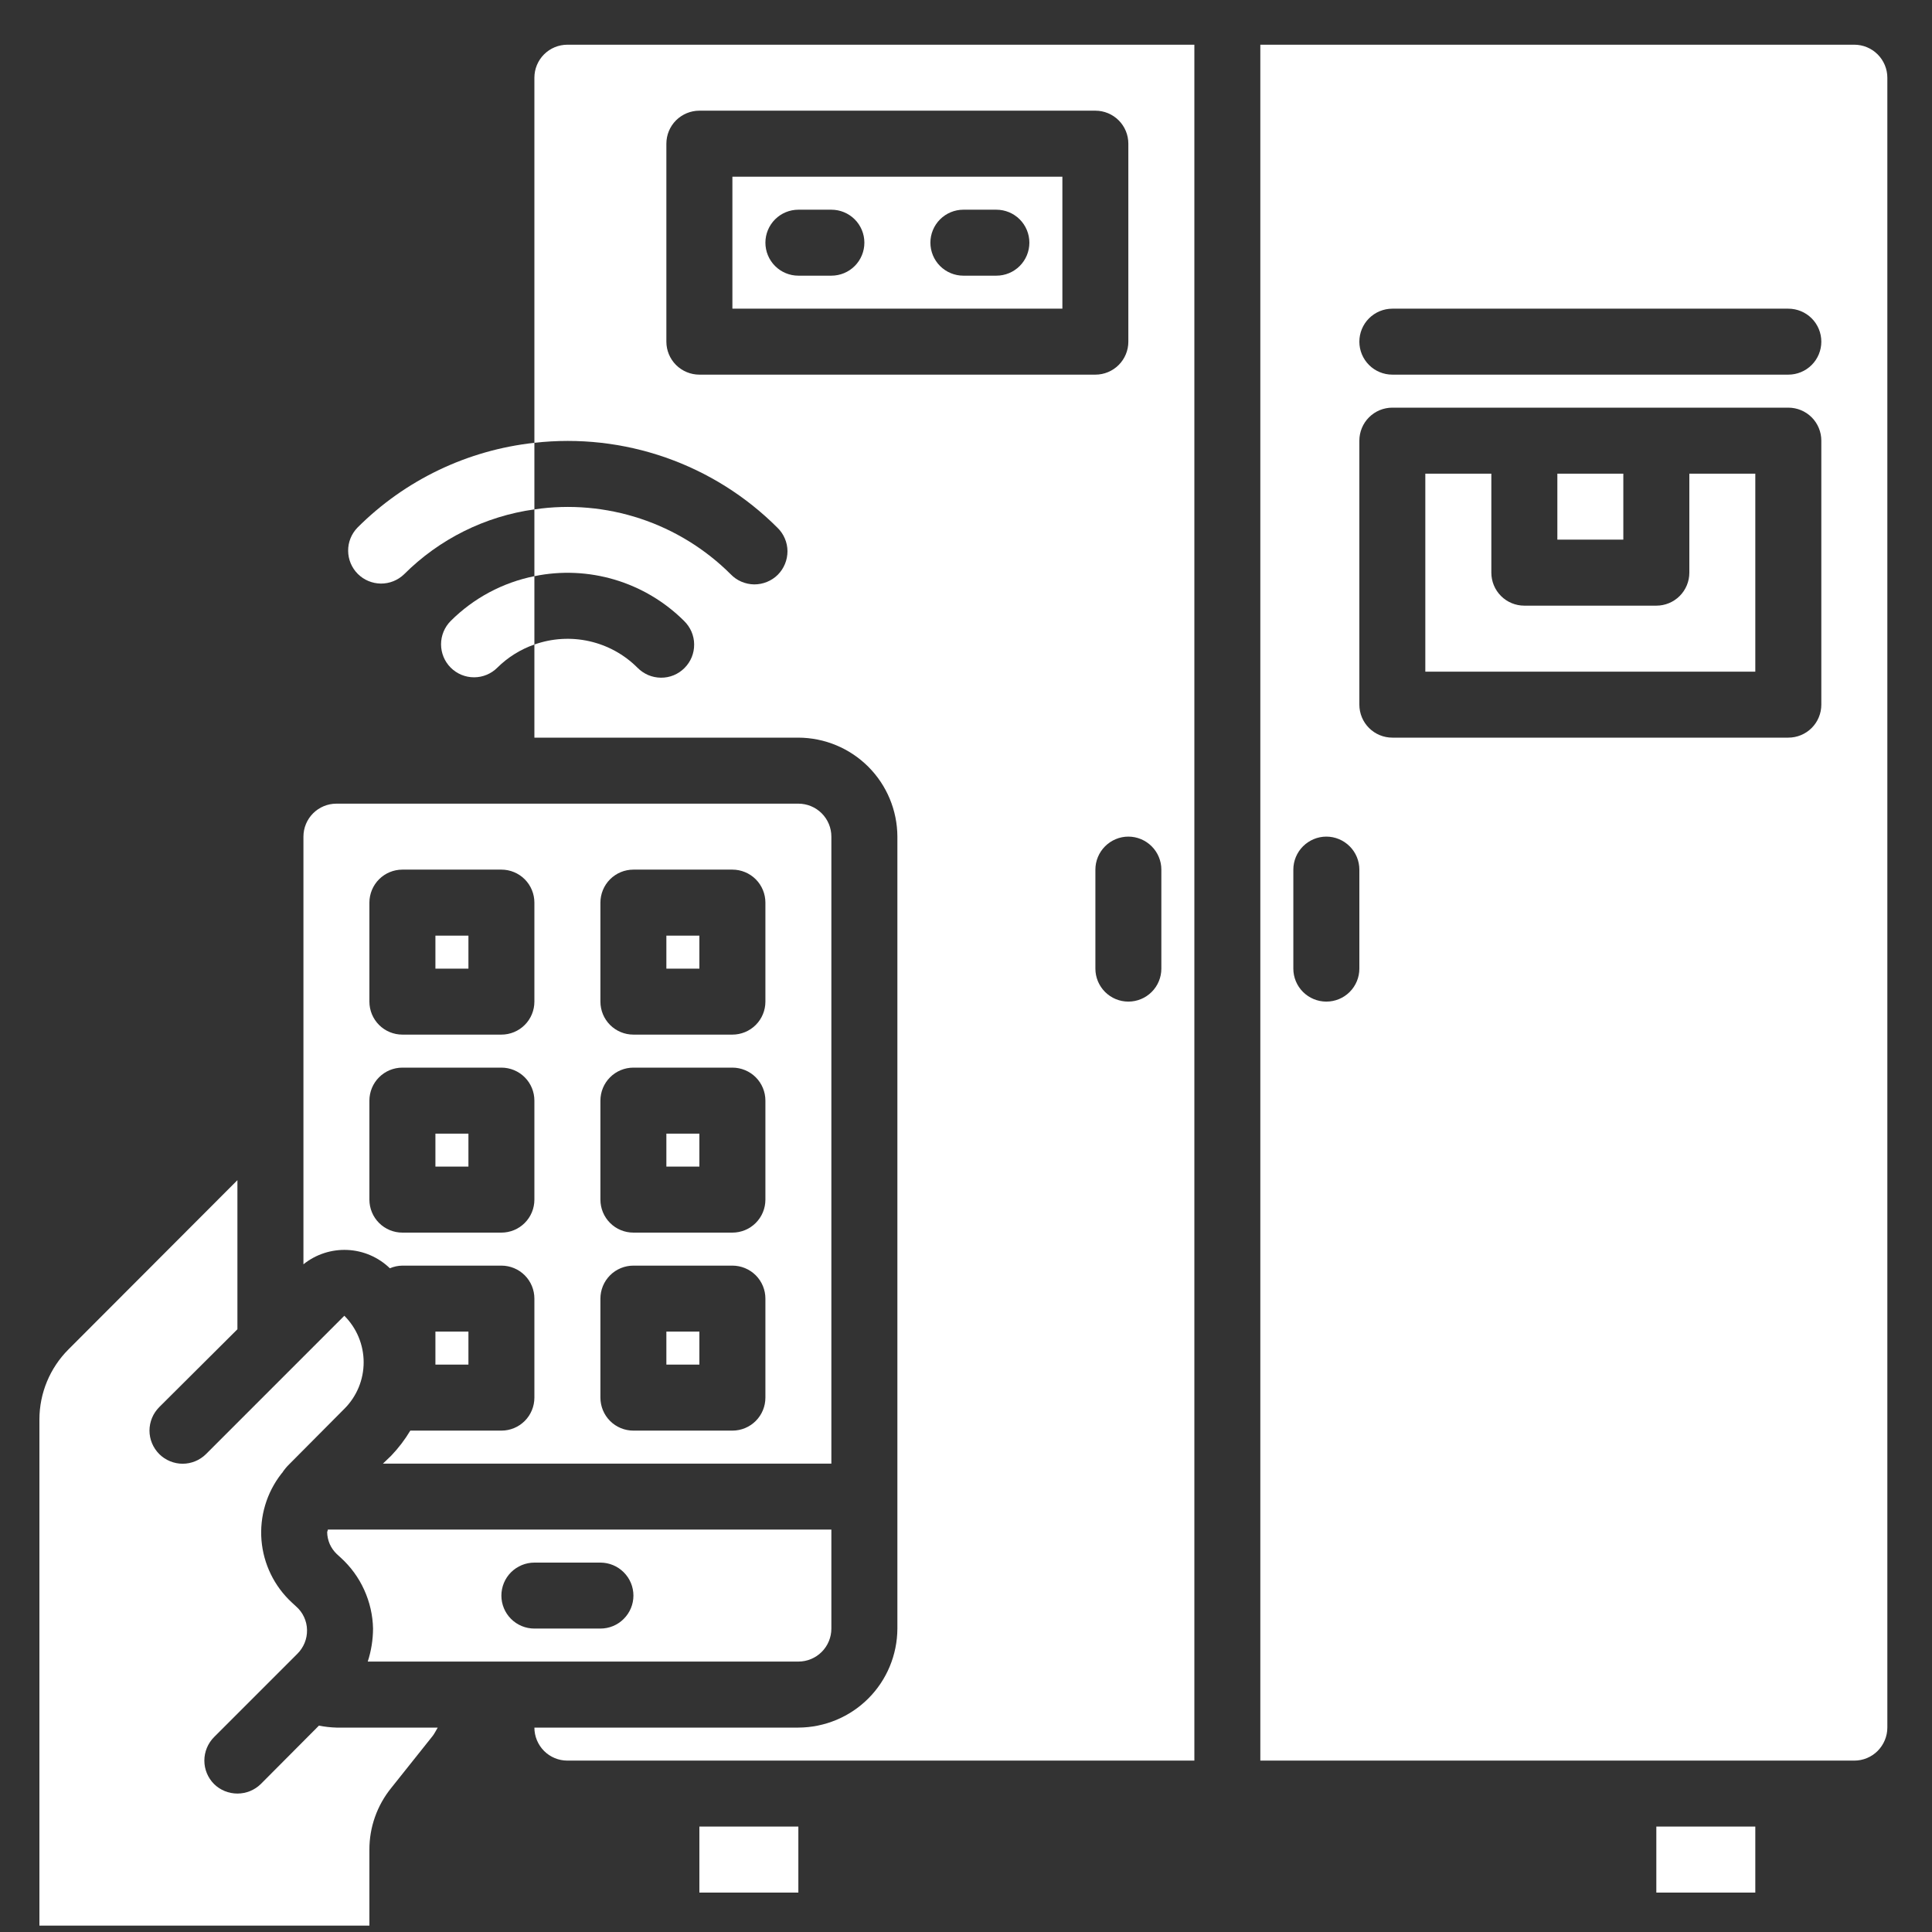 <svg width="35" height="35" viewBox="0 0 35 35" fill="none" xmlns="http://www.w3.org/2000/svg">
<rect x="0" y="0" width="35" height="35" fill="#333333" stroke="none"/>
<path d="M7.888 20.537H8.486V21.134H7.888V20.537Z" fill="white"/>
<path d="M7.087 26.371L6.937 26.515H15.061V15.156C15.061 14.998 14.998 14.846 14.886 14.734C14.774 14.622 14.622 14.559 14.463 14.559H6.094C5.936 14.559 5.784 14.622 5.672 14.734C5.56 14.846 5.497 14.998 5.497 15.156V22.904C5.722 22.723 6.005 22.631 6.293 22.644C6.582 22.657 6.855 22.775 7.063 22.976C7.135 22.945 7.212 22.929 7.29 22.928H9.083C9.242 22.928 9.394 22.991 9.506 23.103C9.618 23.215 9.681 23.367 9.681 23.526V25.319C9.681 25.477 9.618 25.63 9.506 25.742C9.394 25.854 9.242 25.917 9.083 25.917H7.433C7.335 26.081 7.219 26.233 7.087 26.371ZM10.877 16.352C10.877 16.194 10.94 16.041 11.052 15.929C11.164 15.817 11.316 15.754 11.475 15.754H13.268C13.426 15.754 13.579 15.817 13.691 15.929C13.803 16.041 13.866 16.194 13.866 16.352V18.145C13.866 18.304 13.803 18.456 13.691 18.568C13.579 18.68 13.426 18.743 13.268 18.743H11.475C11.316 18.743 11.164 18.68 11.052 18.568C10.94 18.456 10.877 18.304 10.877 18.145V16.352ZM10.877 19.939C10.877 19.78 10.94 19.628 11.052 19.516C11.164 19.404 11.316 19.341 11.475 19.341H13.268C13.426 19.341 13.579 19.404 13.691 19.516C13.803 19.628 13.866 19.78 13.866 19.939V21.732C13.866 21.891 13.803 22.043 13.691 22.155C13.579 22.267 13.426 22.33 13.268 22.33H11.475C11.316 22.33 11.164 22.267 11.052 22.155C10.94 22.043 10.877 21.891 10.877 21.732V19.939ZM10.877 23.526C10.877 23.367 10.94 23.215 11.052 23.103C11.164 22.991 11.316 22.928 11.475 22.928H13.268C13.426 22.928 13.579 22.991 13.691 23.103C13.803 23.215 13.866 23.367 13.866 23.526V25.319C13.866 25.477 13.803 25.63 13.691 25.742C13.579 25.854 13.426 25.917 13.268 25.917H11.475C11.316 25.917 11.164 25.854 11.052 25.742C10.94 25.63 10.877 25.477 10.877 25.319V23.526ZM6.692 16.352C6.692 16.194 6.755 16.041 6.867 15.929C6.979 15.817 7.131 15.754 7.29 15.754H9.083C9.242 15.754 9.394 15.817 9.506 15.929C9.618 16.041 9.681 16.194 9.681 16.352V18.145C9.681 18.304 9.618 18.456 9.506 18.568C9.394 18.68 9.242 18.743 9.083 18.743H7.29C7.131 18.743 6.979 18.68 6.867 18.568C6.755 18.456 6.692 18.304 6.692 18.145V16.352ZM9.083 22.33H7.29C7.131 22.33 6.979 22.267 6.867 22.155C6.755 22.043 6.692 21.891 6.692 21.732V19.939C6.692 19.78 6.755 19.628 6.867 19.516C6.979 19.404 7.131 19.341 7.29 19.341H9.083C9.242 19.341 9.394 19.404 9.506 19.516C9.618 19.628 9.681 19.78 9.681 19.939V21.732C9.681 21.891 9.618 22.043 9.506 22.155C9.394 22.267 9.242 22.33 9.083 22.33Z" fill="white"/>
<path d="M16.257 15.156V29.503C16.255 29.979 16.066 30.434 15.73 30.77C15.394 31.106 14.939 31.295 14.463 31.297H9.681C9.681 31.455 9.744 31.607 9.856 31.72C9.968 31.832 10.12 31.895 10.279 31.895H21.637V0.81H10.279C10.12 0.81 9.968 0.873 9.856 0.985C9.744 1.097 9.681 1.249 9.681 1.407V8.022C10.483 7.931 11.296 8.022 12.058 8.288C12.82 8.554 13.512 8.988 14.083 9.559C14.14 9.614 14.186 9.68 14.217 9.753C14.249 9.826 14.265 9.904 14.266 9.984C14.266 10.063 14.251 10.142 14.221 10.215C14.191 10.289 14.147 10.355 14.091 10.412C14.035 10.468 13.968 10.512 13.894 10.542C13.821 10.572 13.742 10.587 13.663 10.587C13.583 10.586 13.505 10.569 13.432 10.538C13.359 10.507 13.293 10.461 13.238 10.404C12.778 9.945 12.216 9.599 11.599 9.395C10.981 9.191 10.325 9.133 9.681 9.228V10.438C10.165 10.338 10.666 10.361 11.139 10.502C11.612 10.644 12.043 10.9 12.393 11.249C12.45 11.305 12.495 11.37 12.527 11.443C12.558 11.516 12.575 11.595 12.575 11.674C12.576 11.754 12.561 11.832 12.531 11.906C12.501 11.979 12.456 12.046 12.4 12.102C12.344 12.158 12.277 12.203 12.204 12.233C12.13 12.263 12.052 12.278 11.972 12.277C11.893 12.276 11.814 12.26 11.742 12.229C11.669 12.197 11.603 12.152 11.547 12.095C11.308 11.856 11.005 11.69 10.675 11.616C10.345 11.542 10 11.563 9.681 11.676V13.363H14.463C14.939 13.365 15.394 13.554 15.73 13.89C16.066 14.226 16.255 14.681 16.257 15.156ZM21.039 15.754V17.548C21.039 17.706 20.976 17.858 20.864 17.97C20.752 18.082 20.6 18.145 20.441 18.145C20.283 18.145 20.131 18.082 20.019 17.97C19.907 17.858 19.844 17.706 19.844 17.548V15.754C19.844 15.596 19.907 15.444 20.019 15.332C20.131 15.22 20.283 15.156 20.441 15.156C20.6 15.156 20.752 15.22 20.864 15.332C20.976 15.444 21.039 15.596 21.039 15.754ZM12.67 6.787C12.512 6.787 12.36 6.724 12.247 6.612C12.135 6.5 12.072 6.348 12.072 6.19V2.603C12.072 2.444 12.135 2.292 12.247 2.18C12.36 2.068 12.512 2.005 12.67 2.005H19.844C20.002 2.005 20.154 2.068 20.266 2.18C20.378 2.292 20.441 2.444 20.441 2.603V6.19C20.441 6.348 20.378 6.5 20.266 6.612C20.154 6.724 20.002 6.787 19.844 6.787H12.67Z" fill="white"/>
<path d="M8.165 12.095C8.277 12.207 8.429 12.27 8.588 12.27C8.746 12.27 8.898 12.207 9.01 12.095C9.2 11.907 9.429 11.764 9.681 11.676V10.438C9.107 10.553 8.58 10.835 8.165 11.249C8.053 11.361 7.99 11.514 7.99 11.672C7.99 11.831 8.053 11.983 8.165 12.095Z" fill="white"/>
<path d="M6.475 9.559C6.366 9.672 6.305 9.823 6.307 9.979C6.308 10.136 6.371 10.286 6.482 10.397C6.593 10.508 6.743 10.57 6.899 10.572C7.056 10.573 7.207 10.513 7.32 10.404C7.958 9.766 8.787 9.353 9.681 9.228V8.022C8.468 8.154 7.337 8.696 6.475 9.559Z" fill="white"/>
<path d="M13.268 5.592H19.246V3.201H13.268V5.592ZM17.452 3.799H18.05C18.209 3.799 18.361 3.862 18.473 3.974C18.585 4.086 18.648 4.238 18.648 4.396C18.648 4.555 18.585 4.707 18.473 4.819C18.361 4.931 18.209 4.994 18.05 4.994H17.452C17.294 4.994 17.142 4.931 17.03 4.819C16.918 4.707 16.855 4.555 16.855 4.396C16.855 4.238 16.918 4.086 17.03 3.974C17.142 3.862 17.294 3.799 17.452 3.799ZM14.463 3.799H15.061C15.22 3.799 15.372 3.862 15.484 3.974C15.596 4.086 15.659 4.238 15.659 4.396C15.659 4.555 15.596 4.707 15.484 4.819C15.372 4.931 15.22 4.994 15.061 4.994H14.463C14.305 4.994 14.153 4.931 14.041 4.819C13.929 4.707 13.866 4.555 13.866 4.396C13.866 4.238 13.929 4.086 14.041 3.974C14.153 3.862 14.305 3.799 14.463 3.799Z" fill="white"/>
<path d="M7.888 24.123H8.486V24.721H7.888V24.123Z" fill="white"/>
<path d="M7.888 16.95H8.486V17.548H7.888V16.95Z" fill="white"/>
<path d="M12.072 16.95H12.67V17.548H12.072V16.95Z" fill="white"/>
<path d="M14.463 30.101C14.622 30.101 14.774 30.038 14.886 29.926C14.998 29.814 15.061 29.662 15.061 29.503V27.71H5.939C5.939 27.728 5.927 27.746 5.927 27.758C5.928 27.832 5.945 27.905 5.974 27.973C6.004 28.04 6.047 28.101 6.1 28.152L6.172 28.218C6.352 28.381 6.497 28.579 6.597 28.8C6.698 29.021 6.753 29.261 6.758 29.503C6.757 29.706 6.725 29.908 6.662 30.101H14.463ZM9.681 28.308H10.877C11.035 28.308 11.187 28.371 11.299 28.483C11.412 28.595 11.475 28.747 11.475 28.906C11.475 29.064 11.412 29.216 11.299 29.328C11.187 29.441 11.035 29.503 10.877 29.503H9.681C9.523 29.503 9.371 29.441 9.258 29.328C9.146 29.216 9.083 29.064 9.083 28.906C9.083 28.747 9.146 28.595 9.258 28.483C9.371 28.371 9.523 28.308 9.681 28.308Z" fill="white"/>
<path d="M12.072 24.123H12.67V24.721H12.072V24.123Z" fill="white"/>
<path d="M12.072 20.537H12.67V21.134H12.072V20.537Z" fill="white"/>
<path d="M34.191 31.297V1.407C34.191 1.249 34.127 1.097 34.015 0.985C33.903 0.873 33.751 0.81 33.593 0.81H22.832V31.895H33.593C33.751 31.895 33.903 31.832 34.015 31.72C34.127 31.607 34.191 31.455 34.191 31.297ZM24.626 17.548C24.626 17.706 24.563 17.858 24.451 17.97C24.339 18.082 24.187 18.145 24.028 18.145C23.869 18.145 23.718 18.082 23.605 17.97C23.493 17.858 23.43 17.706 23.43 17.548V15.754C23.43 15.596 23.493 15.444 23.605 15.332C23.718 15.22 23.869 15.156 24.028 15.156C24.187 15.156 24.339 15.22 24.451 15.332C24.563 15.444 24.626 15.596 24.626 15.754V17.548ZM32.995 12.765C32.995 12.924 32.932 13.076 32.82 13.188C32.708 13.3 32.556 13.363 32.397 13.363H25.224C25.065 13.363 24.913 13.3 24.801 13.188C24.689 13.076 24.626 12.924 24.626 12.765V7.983C24.626 7.824 24.689 7.672 24.801 7.56C24.913 7.448 25.065 7.385 25.224 7.385H32.397C32.556 7.385 32.708 7.448 32.82 7.56C32.932 7.672 32.995 7.824 32.995 7.983V12.765ZM32.397 6.787H25.224C25.065 6.787 24.913 6.724 24.801 6.612C24.689 6.5 24.626 6.348 24.626 6.19C24.626 6.031 24.689 5.879 24.801 5.767C24.913 5.655 25.065 5.592 25.224 5.592H32.397C32.556 5.592 32.708 5.655 32.82 5.767C32.932 5.879 32.995 6.031 32.995 6.19C32.995 6.348 32.932 6.5 32.82 6.612C32.708 6.724 32.556 6.787 32.397 6.787Z" fill="white"/>
<path d="M7.087 32.391L7.84 31.446C7.876 31.398 7.9 31.345 7.93 31.297H6.094C5.988 31.294 5.882 31.282 5.778 31.261L4.725 32.319C4.612 32.43 4.46 32.492 4.301 32.492C4.142 32.492 3.99 32.43 3.877 32.319C3.765 32.206 3.702 32.054 3.702 31.895C3.702 31.736 3.765 31.583 3.877 31.47L5.383 29.964C5.441 29.907 5.487 29.839 5.518 29.764C5.549 29.689 5.564 29.608 5.562 29.527C5.561 29.447 5.542 29.367 5.508 29.294C5.474 29.221 5.426 29.156 5.365 29.103L5.287 29.031C4.969 28.737 4.773 28.335 4.737 27.903C4.702 27.471 4.83 27.042 5.096 26.7C5.102 26.694 5.102 26.688 5.108 26.688C5.147 26.627 5.193 26.571 5.246 26.52L6.238 25.522C6.349 25.412 6.437 25.28 6.497 25.136C6.557 24.991 6.588 24.836 6.588 24.679C6.588 24.523 6.557 24.368 6.497 24.223C6.437 24.078 6.349 23.947 6.238 23.836L3.733 26.341C3.677 26.397 3.611 26.441 3.538 26.471C3.466 26.501 3.388 26.517 3.309 26.517C3.23 26.517 3.152 26.501 3.079 26.471C3.006 26.441 2.94 26.397 2.884 26.341C2.829 26.285 2.784 26.219 2.754 26.146C2.724 26.074 2.708 25.996 2.708 25.917C2.708 25.838 2.724 25.76 2.754 25.687C2.784 25.614 2.829 25.548 2.884 25.492L4.301 24.081V21.38L1.24 24.446C0.904 24.782 0.715 25.238 0.714 25.713V34.884H6.692V33.509C6.691 33.102 6.831 32.707 7.087 32.391Z" fill="white"/>
<path d="M30.604 10.374C30.604 10.533 30.541 10.685 30.429 10.797C30.317 10.909 30.165 10.972 30.006 10.972H27.615C27.456 10.972 27.304 10.909 27.192 10.797C27.08 10.685 27.017 10.533 27.017 10.374V8.581H25.821V12.168H31.799V8.581H30.604V10.374Z" fill="white"/>
<path d="M30.006 33.09H31.799V34.286H30.006V33.09Z" fill="white"/>
<path d="M12.67 33.09H14.463V34.286H12.67V33.09Z" fill="white"/>
<path d="M28.213 8.581H29.408V9.776H28.213V8.581Z" fill="white"/>
</svg>
